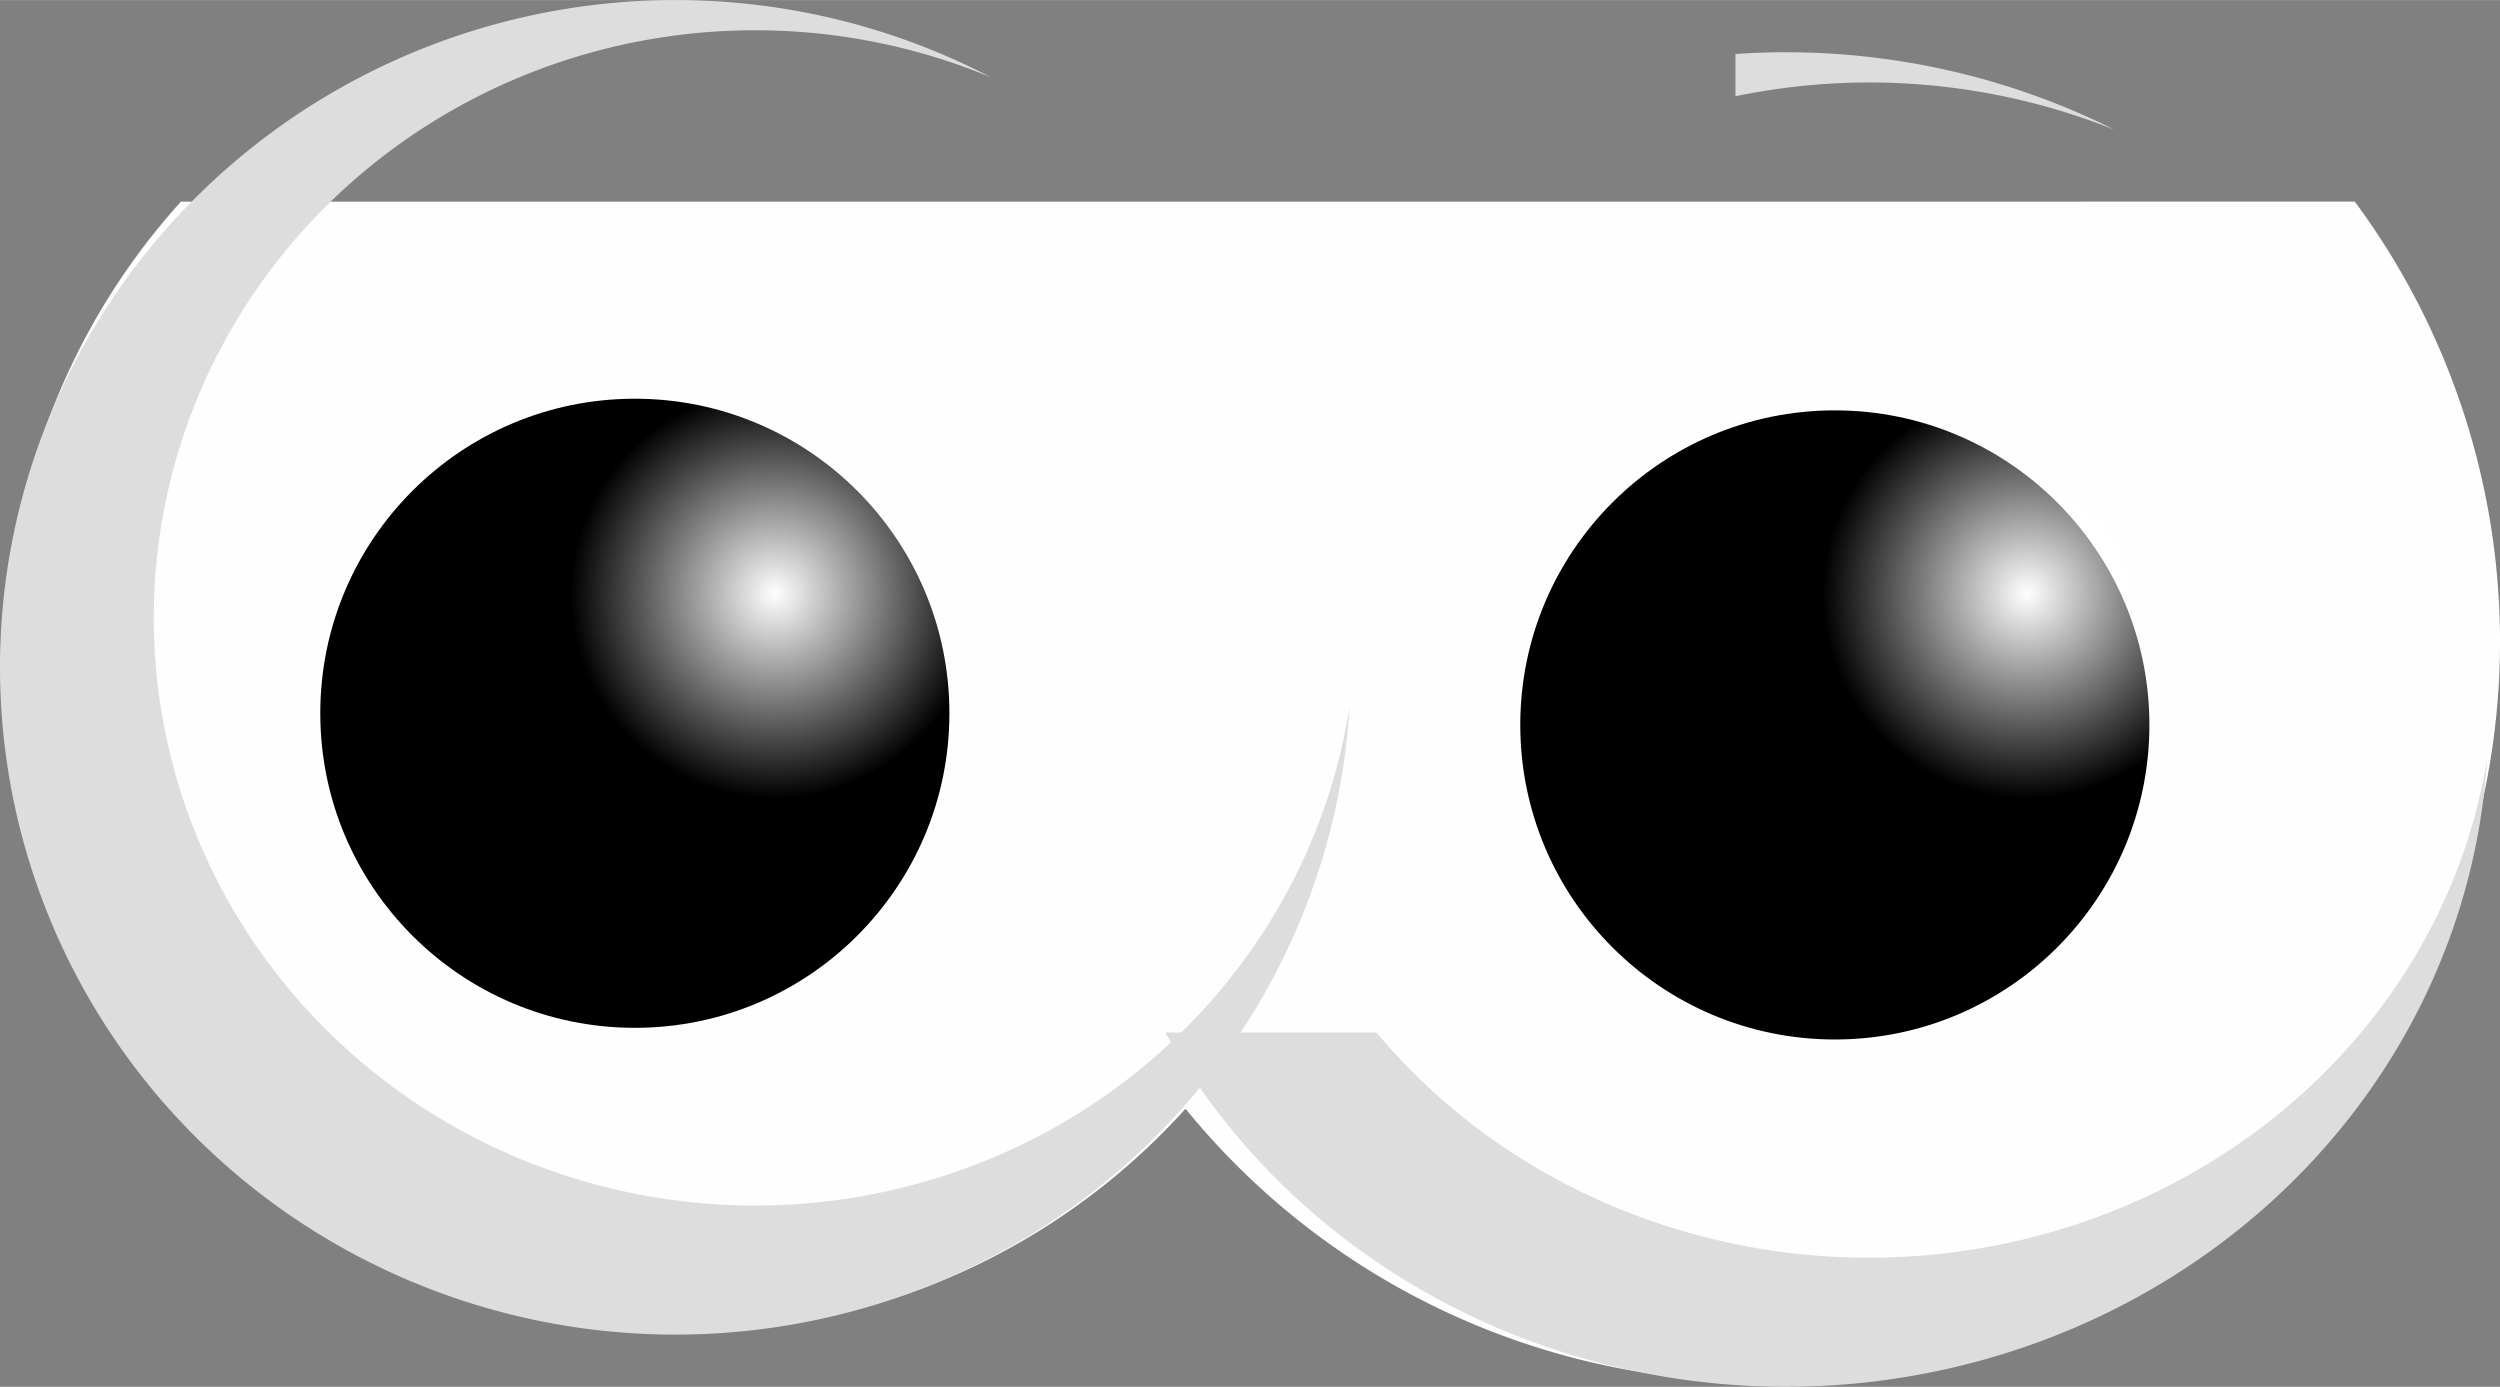 <?xml version="1.0" encoding="UTF-8" standalone="no"?>
<!-- Created with Inkscape (http://www.inkscape.org/) -->

<svg
   width="7.593cm"
   height="4.212cm"
   viewBox="0 0 75.932 42.119"
   version="1.1"
   id="svg5"
   xmlns:xlink="http://www.w3.org/1999/xlink"
   xmlns="http://www.w3.org/2000/svg"
   xmlns:svg="http://www.w3.org/2000/svg">
  <rect x="0" y="0" width="75.932" height="42.119" fill="#808080" stroke="none"/>
  <defs
     id="defs2">
    <color-profile
       name="Adobe-RGB--1998-"
       xlink:href="file:///System/Library/ColorSync/Profiles/AdobeRGB1998.icc"
       id="color-profile4175" />
    <color-profile
       name="ACES-CG-Linear--Academy-Color-Encoding-System-AP1-"
       xlink:href="file:///System/Library/ColorSync/Profiles/ACESCG%20Linear.icc"
       id="color-profile4177" />
    <linearGradient
       id="linearGradient5400">
      <stop
         style="stop-color:#ffffff;stop-opacity:1;"
         offset="0"
         id="stop5396" />
      <stop
         style="stop-color:#ffffff;stop-opacity:0;"
         offset="1"
         id="stop5398" />
    </linearGradient>
    <radialGradient
       xlink:href="#linearGradient5400"
       id="radialGradient5402"
       cx="98.75"
       cy="93.412"
       fx="98.75"
       fy="93.412"
       r="9.554"
       gradientUnits="userSpaceOnUse"
       gradientTransform="matrix(0.651,0,0,0.651,31.146,24.612)" />
    <radialGradient
       xlink:href="#linearGradient5400"
       id="radialGradient5402-3"
       cx="98.75"
       cy="93.412"
       fx="98.75"
       fy="93.412"
       r="9.554"
       gradientUnits="userSpaceOnUse"
       gradientTransform="matrix(0.651,0,0,0.651,69.178,24.612)" />
  </defs>
  <g
     id="layer1"
     transform="translate(-71.894,-67.39)">
    <g
       id="g6193"
       style="display:inline">
      <path
         id="path1917"
         style="fill:#ffffff;fill-opacity:0.988;stroke-width:0.189"
         d="m 77.389,73.514 a 20.569,20.569 0 0 0 -5.315,13.771 20.569,20.569 0 0 0 20.569,20.569 20.569,20.569 0 0 0 15.259,-6.789 22.492,22.492 0 0 0 17.432,8.291 22.492,22.492 0 0 0 22.493,-22.493 22.492,22.492 0 0 0 -4.411,-13.35 z" />
      <path
         id="path4583"
         style="fill:#dddddd;fill-opacity:1;stroke-width:0.241"
         d="M 92.411,67.39 A 20.517,20.267 0 0 0 71.894,87.658 20.517,20.267 0 0 0 92.411,107.925 20.517,20.267 0 0 0 112.884,88.859 18.265,17.848 0 0 1 94.83,104.004 18.265,17.848 0 0 1 76.565,86.156 18.265,17.848 0 0 1 94.83,68.308 a 18.265,17.848 0 0 1 7.171,1.434 20.517,20.267 0 0 0 -9.59,-2.351 z" />
      <path
         id="path4583-0"
         style="fill:#dddddd;fill-opacity:1;stroke-width:0.246"
         d="m 126.13,68.975 a 21.352,20.267 0 0 0 -1.525,0.054 v 1.283 a 19.009,17.848 0 0 1 4.042,-0.419 19.009,17.848 0 0 1 7.463,1.434 21.352,20.267 0 0 0 -9.98,-2.351 z m 21.305,21.469 a 19.009,17.848 0 0 1 -18.788,15.145 19.009,17.848 0 0 1 -14.943,-6.839 h -6.414 a 21.352,20.267 0 0 0 18.84,10.76 21.352,20.267 0 0 0 21.305,-19.065 z" />
      <circle
         style="fill:#000000;fill-opacity:1;stroke-width:0.265"
         id="path3413"
         cx="91.176"
         cy="89.053"
         r="9.554" />
      <circle
         style="fill:url(#radialGradient5402);fill-opacity:1;stroke-width:0.172"
         id="path3413-1"
         cx="95.414"
         cy="85.406"
         r="6.218" />
      <circle
         style="fill:#000000;fill-opacity:1;stroke-width:0.265"
         id="path3413-0"
         cx="127.623"
         cy="89.407"
         r="9.554" />
      <circle
         style="fill:url(#radialGradient5402-3);fill-opacity:1;stroke-width:0.172"
         id="path3413-1-3"
         cx="133.446"
         cy="85.406"
         r="6.218" />
    </g>
  </g>
</svg>

